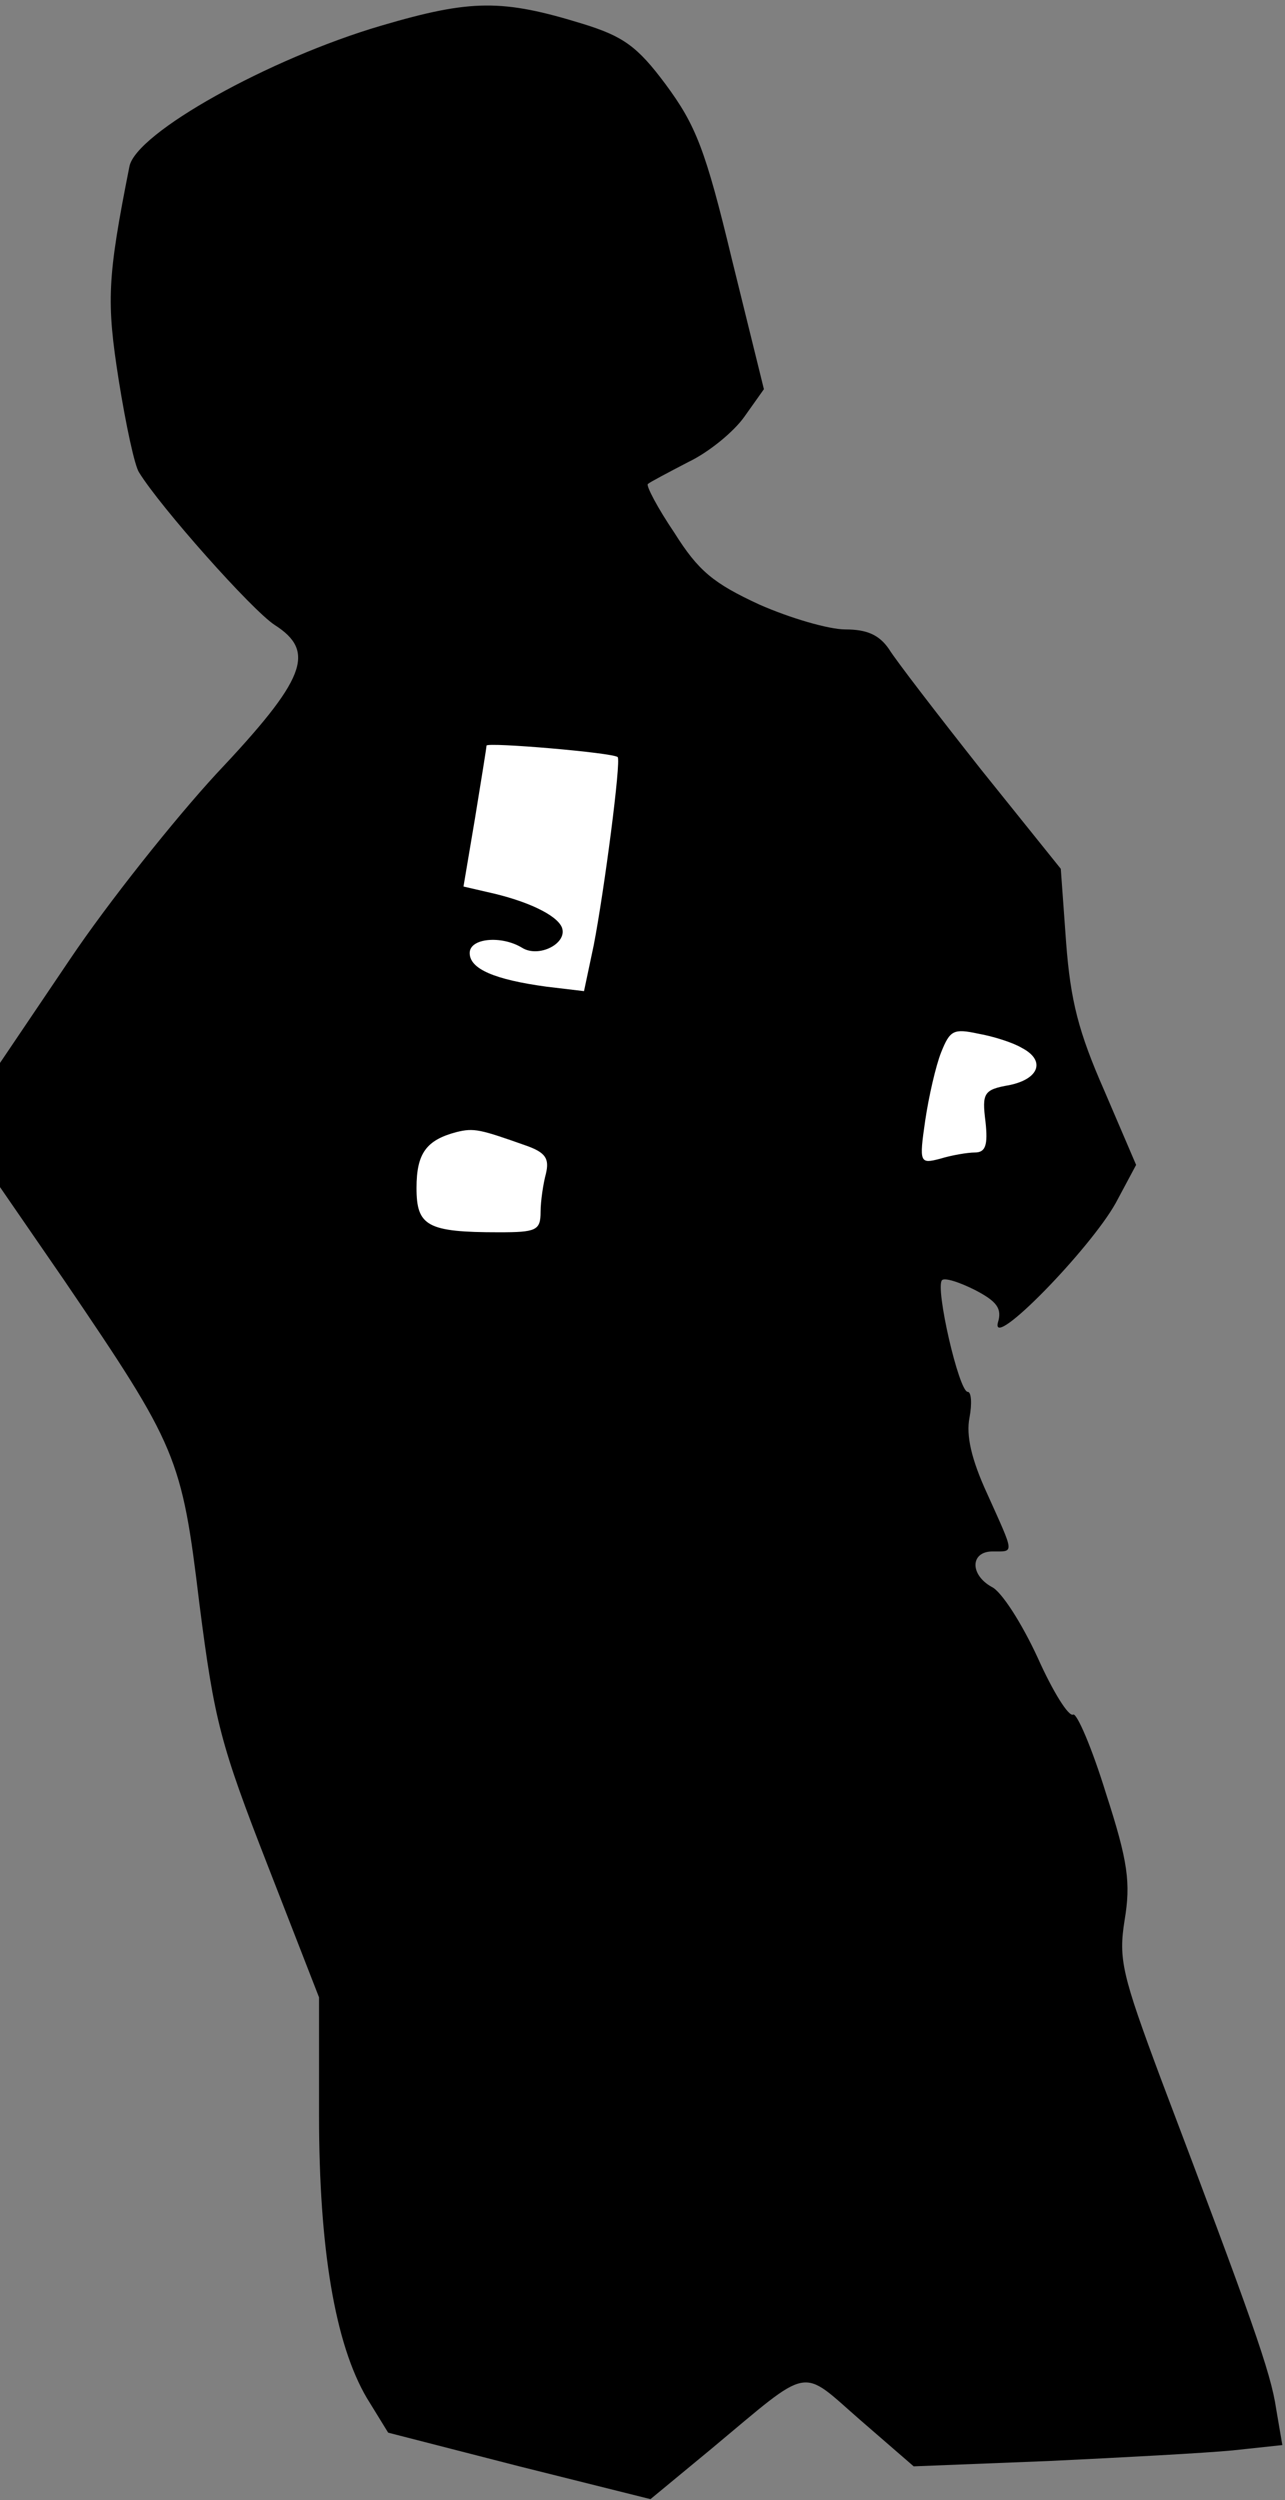 <?xml version="1.0" standalone="no"?>
<!DOCTYPE svg PUBLIC "-//W3C//DTD SVG 20010904//EN"
 "http://www.w3.org/TR/2001/REC-SVG-20010904/DTD/svg10.dtd">
<svg version="1.0" xmlns="http://www.w3.org/2000/svg"
 width="145pt" height="282pt" viewBox="0 0 145 282"
 preserveAspectRatio="xMidYMid meet">
<rect x="0" y="0" width="145" height="282" fill="#808080" stroke="none"/>
<g transform="translate(0,282) scale(0.1,-0.1)"
fill="#000000" stroke="none">
<path fill="#000000" stroke="none" d="M430 2791 c-126 -37 -277 -121 -284
-159 -25 -126 -26 -152 -12 -241 8 -50 18 -97 23 -104 24 -39 127 -155 153
-172 47 -30 35 -61 -66 -168 -47 -51 -122 -145 -165 -209 l-79 -117 0 -70 0
-70 73 -106 c127 -187 132 -198 152 -364 17 -133 24 -159 77 -295 l58 -149 0
-133 c0 -150 18 -258 54 -319 l24 -39 148 -38 148 -37 69 57 c114 95 99 92
168 32 l60 -52 152 6 c84 4 177 9 208 12 l56 6 -7 41 c-6 41 -27 100 -130 372
-44 118 -48 135 -41 179 7 42 4 66 -21 143 -16 52 -33 91 -37 89 -5 -3 -23 26
-40 64 -18 39 -41 75 -52 80 -25 14 -24 40 1 40 25 0 25 -4 -6 65 -18 39 -24
66 -20 86 3 16 2 29 -2 29 -10 0 -37 118 -29 126 3 3 19 -2 37 -11 25 -13 31
-21 26 -37 -8 -32 104 83 133 135 l23 43 -36 84 c-29 66 -38 101 -43 167 l-6
83 -90 112 c-49 62 -96 123 -104 136 -11 16 -25 22 -49 22 -19 0 -63 13 -97
28 -52 24 -69 38 -96 81 -19 28 -32 53 -30 55 2 2 23 13 46 25 23 11 51 34 63
51 l22 31 -36 146 c-30 125 -41 152 -75 198 -32 43 -48 54 -93 68 -91 28 -126
28 -228 -2z"/>
<path fill="#ffffff" stroke="none" d="M697 1966 c4 -4 -15 -150 -27 -212
l-11 -52 -42 5 c-59 8 -87 20 -87 38 0 17 36 20 59 6 19 -12 52 5 45 23 -6 14
-39 30 -85 40 l-26 6 13 77 c7 43 13 80 13 82 1 4 143 -8 148 -13z"/>
<path fill="#ffffff" stroke="none" d="M1153 1638 c27 -14 20 -35 -14 -42 -29
-5 -31 -9 -27 -41 3 -27 0 -35 -12 -35 -8 0 -26 -3 -39 -7 -23 -6 -24 -5 -17
43 4 27 12 62 18 77 10 25 14 27 42 21 17 -3 39 -10 49 -16z"/>
<path fill="#ffffff" stroke="none" d="M593 1528 c23 -8 27 -15 23 -32 -3 -11
-6 -31 -6 -43 0 -21 -5 -23 -47 -23 -81 0 -93 7 -93 50 0 39 11 54 45 63 20 5
27 3 78 -15z"/>
</g>
</svg>
